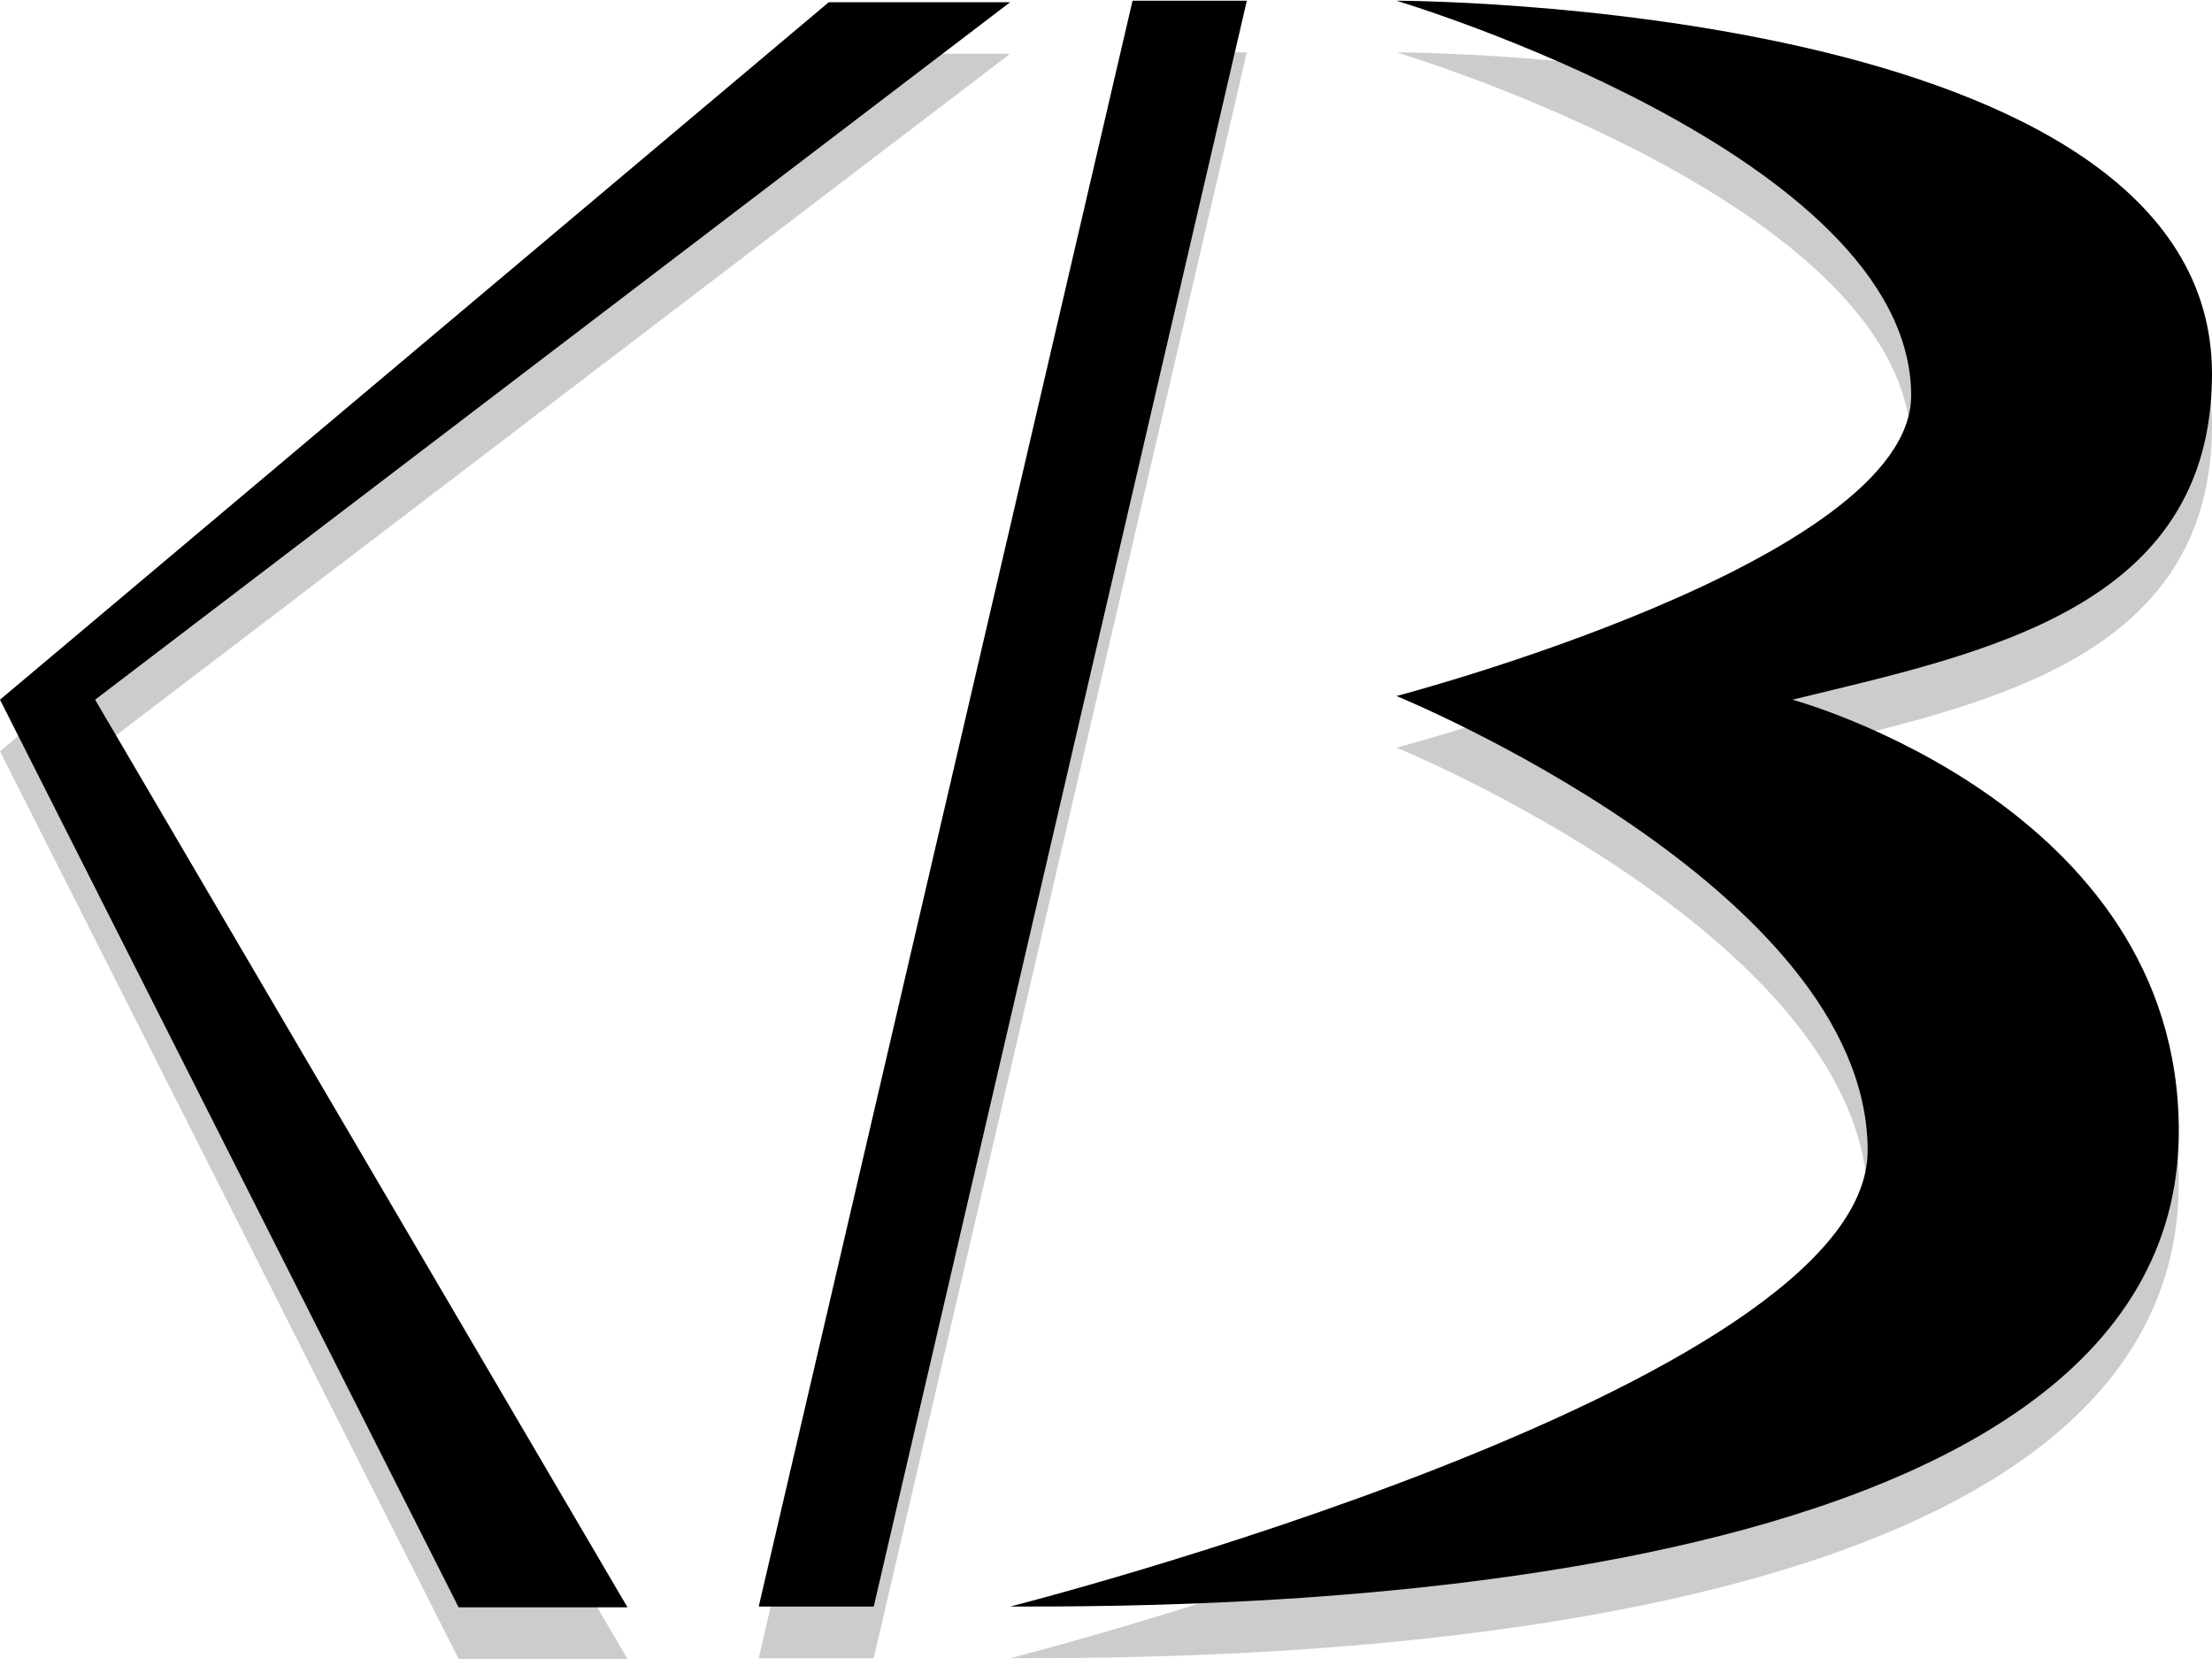 <?xml version="1.0" encoding="utf-8"?>
<!-- Generator: Adobe Illustrator 22.0.0, SVG Export Plug-In . SVG Version: 6.00 Build 0)  -->
<svg version="1.1" class="shadow_logo" xmlns="http://www.w3.org/2000/svg" xmlns:xlink="http://www.w3.org/1999/xlink" x="0px" y="0px"
	 viewBox="0 0 300 226" style="enable-background:new 0 0 300 226;" xml:space="preserve">
<style type="text/css">
	.st1{opacity:0.2;}
</style>
<g id="Logo_1">
	<g>
		<g class="st1">
			<polygon points="112.4,7.3 137,7.3 12.9,101.9 85.1,225 62.2,225 0,101.9 			"/>
			<path d="M189.4,7.1c0,0,69.7,20.8,69.8,53.5c0.1,22.5-69.8,40.8-69.8,40.8s63.8,26.1,63.9,61.6c0.1,32.3-116.3,61.9-116.3,61.9
				c27.5,0,158.5,0.2,158.5-64.5c0-44.3-52.4-58.5-52.4-58.5c25.8-6.3,56.9-12.3,56.9-44.2C300,7.1,189.4,7.1,189.4,7.1z"/>
		</g>
		<polygon class="st1" points="153.6,7.1 102.9,224.9 118.5,224.9 169.1,7.1 		"/>
	</g>
	<g>
		<polygon points="112.4,0.3 137,0.3 12.9,94.9 85.1,218 62.2,218 0,94.9 		"/>
		<path d="M189.4,0.1c0,0,69.7,20.8,69.8,53.5c0.1,22.5-69.8,40.8-69.8,40.8s63.8,26.1,63.9,61.6c0.1,32.3-116.3,61.9-116.3,61.9
			c27.5,0,158.5,0.2,158.5-64.5c0-44.3-52.4-58.5-52.4-58.5c25.8-6.3,56.9-12.3,56.9-44.2C300,0.1,189.4,0.1,189.4,0.1z"/>
	</g>
	<polygon points="153.6,0.1 102.9,217.9 118.5,217.9 169.1,0.1 	"/>
</g>
</svg>
